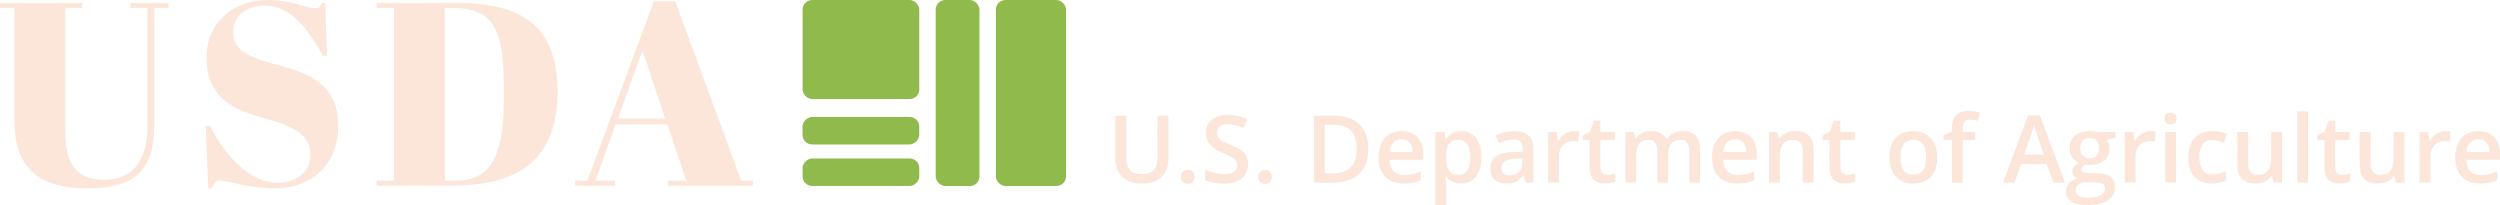 <?xml version="1.0" encoding="UTF-8"?>
<svg id="Layer_1" data-name="Layer 1" xmlns="http://www.w3.org/2000/svg" viewBox="0 0 522.01 42.83">
  <defs>
    <style>
      .cls-1 {
        fill: #90bb4c;
      }

      .cls-1, .cls-2 {
        stroke-width: 0px;
      }

      .cls-2 {
        fill: #fce5d9;
      }
    </style>
  </defs>
  <g>
    <path class="cls-2" d="M30.8,26.29V1.66h-3.54V.62h7.96v1.04h-3v24.26c0,8.39-2.78,13.41-13.95,13.41-8.88,0-15.26-3.16-15.26-14.01V1.66H0V.62h17.17v1.04h-3.54v25.51c0,6,1.42,10.36,8.12,10.36,5.51,0,9.05-3.43,9.05-11.23Z"/>
    <path class="cls-2" d="M64.81,32.45c0-4.52-3.38-6-10.08-7.9-6.6-1.85-11.61-4.47-11.61-12.7C43.12,5.74,47.64.02,56.03.02c5.01,0,7.85,1.69,9.7,1.69.93,0,1.2-.38,1.58-1.09h.6l.38,11.01h-.87c-2.78-5.01-6.49-10.47-12.1-10.47-3.92,0-6.65,2.29-6.65,5.51,0,4.03,3.71,5.4,9.21,6.87,6.05,1.64,12.75,3.71,12.75,12.75,0,7.85-5.34,13.03-13.35,13.03-5.29,0-9.87-1.64-11.39-1.64-.87,0-1.2.6-1.64,1.64h-.76l-.55-12.97h.93c2.73,5.45,8.01,11.83,14.01,11.83,3.27,0,6.92-1.74,6.92-5.72Z"/>
    <path class="cls-2" d="M94.08,38.77h-15.43v-1.04h3.6V1.66h-3.6V.62h16.84c13.46,0,20.93,4.85,20.93,18.42,0,15.37-9.32,19.73-22.35,19.73ZM94.95,37.74c7.36,0,10.25-4.74,10.25-16.95v-3.16c0-13.24-3.38-15.97-11.01-15.97h-1.31v36.08h2.07Z"/>
    <path class="cls-2" d="M139.32,25.97h-10.79l-4.2,11.77h4.09v1.04h-8.34v-1.04h2.56L136.54.29h4.47l13.74,37.45h2.51v1.04h-17.82v-1.04h3.87l-3.98-11.77ZM129.02,24.77h9.87l-4.74-14.28-5.12,14.28Z"/>
  </g>
  <g>
    <rect class="cls-1" x="176.89" y="23.78" width="5.74" height="24.37" rx="2" ry="2" transform="translate(215.73 -143.8) rotate(90)"/>
    <rect class="cls-1" x="176.89" y="15.11" width="5.74" height="24.37" rx="2" ry="2" transform="translate(207.05 -152.47) rotate(90)"/>
    <rect class="cls-1" x="195.37" y="0" width="9.13" height="38.84" rx="2" ry="2" transform="translate(399.88 38.84) rotate(180)"/>
    <rect class="cls-1" x="207.93" width="14.65" height="38.84" rx="2" ry="2" transform="translate(430.52 38.84) rotate(180)"/>
    <rect class="cls-1" x="167.58" y="0" width="24.37" height="20.68" rx="2" ry="2" transform="translate(359.53 20.68) rotate(180)"/>
  </g>
  <g>
    <path class="cls-2" d="M241.7,24.16h2.28v9.05c.01,1.56-.48,2.8-1.49,3.74-1,.94-2.37,1.4-4.1,1.38-1.73,0-3.08-.46-4.05-1.37-.96-.92-1.44-2.18-1.44-3.79v-9h2.29v8.84c0,1.15.27,1.99.8,2.54.53.55,1.36.82,2.47.82,2.15,0,3.23-1.13,3.23-3.39v-8.82Z"/>
    <path class="cls-2" d="M249.06,38.01c-.25.26-.6.39-1.05.39s-.8-.13-1.05-.39c-.24-.26-.37-.62-.37-1.08s.12-.82.36-1.07c.24-.25.59-.37,1.05-.37s.81.13,1.06.38c.24.25.37.61.37,1.06s-.12.81-.37,1.07Z"/>
    <path class="cls-2" d="M259.21,31.44c.93.7,1.39,1.67,1.39,2.9s-.45,2.21-1.34,2.92c-.89.71-2.13,1.06-3.72,1.06s-2.88-.24-3.89-.73v-2.17c1.36.64,2.7.97,4.03.97.88,0,1.55-.17,1.99-.5s.66-.78.66-1.34-.19-1.02-.58-1.37-1.22-.79-2.48-1.31c-1.27-.51-2.16-1.1-2.68-1.77-.52-.67-.77-1.46-.77-2.38,0-1.17.42-2.09,1.25-2.75.83-.67,1.93-1,3.29-1s2.71.29,4.05.88l-.73,1.87c-1.25-.52-2.36-.79-3.32-.79-.72,0-1.28.16-1.67.47-.39.32-.58.74-.58,1.28,0,.37.07.68.22.95.17.27.43.51.77.73.34.22,1,.53,1.96.93.97.4,1.69.79,2.16,1.16Z"/>
    <path class="cls-2" d="M265.2,38.01c-.25.26-.6.39-1.05.39s-.8-.13-1.05-.39c-.24-.26-.37-.62-.37-1.08s.12-.82.36-1.07c.24-.25.59-.37,1.05-.37s.81.13,1.06.38.37.61.37,1.06-.12.81-.37,1.07Z"/>
    <path class="cls-2" d="M278.65,24.16c2.22,0,3.95.6,5.19,1.8,1.24,1.2,1.86,2.92,1.86,5.16s-.64,3.97-1.92,5.19c-1.28,1.22-3.12,1.83-5.53,1.83h-3.91v-13.97h4.31ZM278.24,36.21c3.36,0,5.04-1.71,5.04-5.12s-1.56-5.02-4.69-5.02h-1.97v10.14h1.62Z"/>
    <path class="cls-2" d="M293.08,38.32c-1.64,0-2.93-.48-3.85-1.44-.93-.96-1.39-2.29-1.39-3.99s.43-3.04,1.29-4.03,2.01-1.48,3.46-1.48,2.58.42,3.38,1.27c.81.83,1.22,2,1.22,3.49v1.21h-7.04c.03,1.03.3,1.82.83,2.37s1.26.83,2.21.83c1.15,0,2.31-.25,3.47-.76v1.83c-1.02.47-2.21.71-3.58.71ZM294.35,29.75c-.4-.45-.97-.68-1.69-.68s-1.3.23-1.72.68c-.42.45-.68,1.11-.76,1.97h4.8c-.01-.86-.22-1.52-.63-1.97Z"/>
    <path class="cls-2" d="M301.98,28.98c.7-1.07,1.73-1.6,3.09-1.6s2.41.48,3.14,1.44,1.1,2.3,1.1,4.02-.38,3.07-1.13,4.03c-.75.97-1.79,1.45-3.12,1.45s-2.36-.48-3.08-1.44h-.14c.09.86.14,1.4.14,1.62v4.33h-2.25v-15.27h1.82c.06.22.16.69.32,1.41h.12ZM306.38,35.53c.42-.64.63-1.55.63-2.73s-.21-2.08-.63-2.69-1.05-.91-1.9-.91-1.48.26-1.89.79c-.41.52-.62,1.36-.62,2.51v.34c0,1.28.21,2.21.62,2.79s1.07.87,1.99.87c.78,0,1.38-.32,1.8-.96Z"/>
    <path class="cls-2" d="M320.14,38.13h-1.6l-.45-1.48h-.08c-.51.64-1.02,1.08-1.53,1.32s-1.18.35-1.99.35c-1.04,0-1.85-.28-2.43-.84-.58-.56-.87-1.37-.87-2.43,0-2.12,1.64-3.22,4.92-3.32l1.82-.05v-.56c0-.68-.16-1.19-.47-1.52-.31-.33-.8-.5-1.46-.5-.84,0-1.84.27-2.99.8l-.72-1.6c1.17-.61,2.44-.91,3.81-.91s2.38.3,3.06.89,1.01,1.51,1.01,2.75v7.11ZM313.51,35.12c0,.47.14.84.42,1.09s.7.38,1.25.38c.81,0,1.47-.23,1.96-.68.5-.45.74-1.09.74-1.92v-.91l-1.36.05c-1.06.04-1.83.22-2.31.54-.48.32-.72.8-.72,1.45Z"/>
    <path class="cls-2" d="M328.63,27.37c.45,0,.82.03,1.11.1l-.21,2.09c-.33-.08-.67-.12-1-.12-.89,0-1.62.29-2.19.88-.55.59-.83,1.35-.83,2.28v5.52h-2.25v-10.56h1.76l.3,1.86h.11c.36-.64.82-1.14,1.39-1.5s1.17-.55,1.81-.55Z"/>
    <path class="cls-2" d="M334.17,34.92c0,.52.13.92.4,1.18.26.27.65.4,1.15.4s1.02-.08,1.58-.25v1.69c-.6.25-1.33.38-2.18.38-2.13,0-3.2-1.12-3.2-3.37v-5.69h-1.44v-1l1.55-.82.76-2.24h1.38v2.36h3.01v1.7h-3.01v5.66Z"/>
    <path class="cls-2" d="M348.3,32.53v5.59h-2.25v-6.52c0-.81-.15-1.42-.46-1.82s-.79-.59-1.44-.59c-.87,0-1.51.29-1.91.85-.4.57-.6,1.51-.6,2.81v5.27h-2.25v-10.56h1.76l.31,1.38h.12c.3-.5.72-.89,1.27-1.16.55-.27,1.17-.41,1.85-.41,1.62,0,2.7.55,3.23,1.66h.15c.31-.52.75-.93,1.32-1.22s1.22-.44,1.95-.44c1.25,0,2.16.32,2.74.95.58.63.88,1.61.88,2.91v6.89h-2.24v-6.52c0-1.61-.63-2.41-1.9-2.41-.87,0-1.51.27-1.92.81-.41.54-.61,1.38-.61,2.52Z"/>
    <path class="cls-2" d="M362.72,38.32c-1.64,0-2.93-.48-3.85-1.44-.93-.96-1.39-2.29-1.39-3.99s.43-3.04,1.29-4.03,2.01-1.48,3.46-1.48,2.58.42,3.38,1.27c.81.83,1.22,2,1.22,3.49v1.21h-7.04c.03,1.03.3,1.82.83,2.37s1.26.83,2.21.83c1.15,0,2.31-.25,3.47-.76v1.83c-1.02.47-2.21.71-3.58.71ZM364,29.75c-.4-.45-.97-.68-1.69-.68s-1.3.23-1.72.68c-.42.45-.68,1.11-.76,1.97h4.8c-.01-.86-.22-1.52-.63-1.97Z"/>
    <path class="cls-2" d="M378.68,31.24v6.89h-2.26v-6.5c0-.82-.16-1.43-.49-1.83-.33-.4-.85-.6-1.56-.6-.95,0-1.64.28-2.08.85-.44.57-.66,1.5-.66,2.81v5.27h-2.25v-10.56h1.76l.31,1.38h.12c.32-.5.77-.89,1.35-1.16s1.24-.41,1.96-.41c2.53,0,3.8,1.29,3.8,3.86Z"/>
    <path class="cls-2" d="M384.26,34.92c0,.52.13.92.4,1.18.26.27.65.4,1.15.4s1.02-.08,1.58-.25v1.69c-.6.25-1.33.38-2.18.38-2.13,0-3.2-1.12-3.2-3.37v-5.69h-1.44v-1l1.55-.82.76-2.24h1.38v2.36h3.01v1.7h-3.01v5.66Z"/>
    <path class="cls-2" d="M394.51,32.83c0-1.73.44-3.07,1.32-4.02.88-.96,2.1-1.43,3.66-1.43s2.79.49,3.68,1.48c.89.99,1.34,2.33,1.34,4.02s-.44,3.02-1.33,3.99-2.12,1.46-3.69,1.46c-1.49.03-2.69-.47-3.62-1.49-.93-1.02-1.38-2.35-1.36-4ZM399.5,29.2c-1.78,0-2.68,1.21-2.68,3.64s.9,3.64,2.7,3.64,2.67-1.21,2.67-3.64-.9-3.64-2.7-3.64Z"/>
    <path class="cls-2" d="M412.4,27.56v1.7h-2.58v8.87h-2.26v-8.87h-1.74v-1.05l1.74-.69v-.69c0-1.25.29-2.17.88-2.77.59-.6,1.48-.9,2.69-.9.8,0,1.58.13,2.34.39l-.59,1.7c-.55-.18-1.08-.27-1.59-.27s-.88.16-1.11.47c-.23.31-.35.79-.35,1.42v.69h2.58Z"/>
    <path class="cls-2" d="M431.18,38.13h-2.43l-1.39-3.88h-5.35l-1.36,3.88h-2.41l5.22-14.02h2.48l5.23,14.02ZM422.67,32.28h4.08c-1.08-3.16-1.68-4.93-1.79-5.29-.11-.36-.2-.67-.27-.92-.17.77-.42,1.63-.75,2.57l-1.26,3.64Z"/>
    <path class="cls-2" d="M441.71,27.56v1.23l-1.81.33c.38.53.57,1.15.57,1.86,0,1.08-.38,1.94-1.13,2.56-.75.63-1.79.94-3.11.94-.36,0-.67-.02-.91-.07-.49.3-.73.65-.73,1.05,0,.25.12.43.36.55.24.12.65.17,1.24.17h1.84c1.16,0,2.05.25,2.65.74.61.5.91,1.21.91,2.15,0,1.2-.5,2.12-1.49,2.77s-2.42.98-4.28.98c-1.43,0-2.53-.25-3.29-.76-.76-.51-1.14-1.23-1.14-2.18,0-.65.2-1.2.61-1.64.41-.44.98-.75,1.73-.93-.3-.13-.54-.33-.74-.62-.19-.28-.29-.6-.29-.94s.1-.66.31-.93.55-.55,1.01-.83c-.56-.24-1.01-.63-1.34-1.16-.34-.54-.5-1.15-.5-1.85,0-1.15.36-2.03,1.09-2.66s1.76-.95,3.09-.95c.29,0,.6.02.94.06s.58.08.74.13h3.66ZM435.51,38.09c-.64,0-1.16.15-1.53.46-.38.3-.57.71-.57,1.21s.22.88.65,1.14c.43.26,1.05.39,1.84.39,1.19,0,2.09-.17,2.71-.51.62-.34.92-.81.92-1.41,0-.45-.17-.78-.49-.98s-.94-.3-1.83-.3h-1.7ZM436.35,28.82c-.65,0-1.14.18-1.48.55-.33.37-.5.89-.5,1.58s.17,1.2.51,1.56c.34.36.83.54,1.46.54,1.3,0,1.94-.71,1.94-2.11s-.65-2.11-1.94-2.11Z"/>
    <path class="cls-2" d="M449.02,27.37c.45,0,.82.03,1.11.1l-.21,2.09c-.33-.08-.67-.12-1-.12-.89,0-1.62.29-2.19.88-.55.59-.83,1.35-.83,2.28v5.52h-2.25v-10.56h1.76l.3,1.86h.11c.36-.64.82-1.14,1.39-1.5s1.17-.55,1.81-.55Z"/>
    <path class="cls-2" d="M454.49,24.74c0,.39-.11.7-.33.92-.22.22-.53.33-.93.33s-.71-.11-.93-.33c-.22-.22-.33-.53-.33-.92s.11-.7.33-.91c.22-.22.53-.32.93-.32s.71.11.93.32c.22.22.33.52.33.91ZM454.35,27.56v10.56h-2.25v-10.56h2.25Z"/>
    <path class="cls-2" d="M461.83,38.32c-1.59,0-2.81-.47-3.64-1.4s-1.25-2.28-1.25-4.04.43-3.12,1.3-4.08c.87-.95,2.12-1.43,3.77-1.43,1.12,0,2.12.21,3,.62l-.68,1.8c-.93-.37-1.72-.55-2.35-.55-1.83,0-2.74,1.21-2.74,3.64,0,1.18.23,2.07.68,2.67.45.6,1.12.9,2,.9,1,0,1.95-.25,2.84-.75v1.96c-.76.44-1.74.66-2.94.66Z"/>
    <path class="cls-2" d="M476.48,38.13h-1.77l-.32-1.38h-.11c-.32.5-.77.88-1.34,1.16-.58.28-1.23.41-1.97.41-1.28,0-2.24-.32-2.87-.96-.63-.64-.94-1.6-.94-2.9v-6.9h2.26v6.51c0,.82.17,1.43.5,1.83.34.4.85.6,1.56.6.95,0,1.64-.28,2.07-.84.45-.57.67-1.51.67-2.83v-5.27h2.26v10.56Z"/>
    <path class="cls-2" d="M481.92,23.26v14.86h-2.25v-14.86h2.25Z"/>
    <path class="cls-2" d="M487.59,34.92c0,.52.13.92.4,1.18.26.27.65.4,1.15.4s1.02-.08,1.58-.25v1.69c-.6.25-1.33.38-2.18.38-2.13,0-3.2-1.12-3.2-3.37v-5.69h-1.44v-1l1.55-.82.76-2.24h1.38v2.36h3.01v1.7h-3.01v5.66Z"/>
    <path class="cls-2" d="M502.04,38.13h-1.77l-.32-1.38h-.11c-.32.5-.77.88-1.34,1.16-.58.28-1.23.41-1.97.41-1.28,0-2.24-.32-2.87-.96-.63-.64-.94-1.6-.94-2.9v-6.9h2.26v6.51c0,.82.17,1.43.5,1.83.34.4.85.6,1.56.6.95,0,1.64-.28,2.07-.84.45-.57.67-1.51.67-2.83v-5.27h2.26v10.56Z"/>
    <path class="cls-2" d="M510.6,27.37c.45,0,.82.03,1.11.1l-.21,2.09c-.33-.08-.67-.12-1-.12-.89,0-1.62.29-2.19.88-.55.59-.83,1.35-.83,2.28v5.52h-2.25v-10.56h1.76l.3,1.86h.11c.36-.64.82-1.14,1.39-1.5s1.17-.55,1.81-.55Z"/>
    <path class="cls-2" d="M517.9,38.32c-1.64,0-2.93-.48-3.85-1.44-.93-.96-1.39-2.29-1.39-3.99s.43-3.04,1.29-4.03,2.01-1.48,3.46-1.48,2.58.42,3.38,1.27c.81.83,1.22,2,1.22,3.49v1.21h-7.04c.03,1.03.3,1.82.83,2.37s1.26.83,2.21.83c1.15,0,2.31-.25,3.47-.76v1.83c-1.02.47-2.21.71-3.58.71ZM519.18,29.75c-.4-.45-.97-.68-1.69-.68s-1.3.23-1.72.68c-.42.45-.68,1.11-.76,1.97h4.8c-.01-.86-.22-1.52-.63-1.97Z"/>
  </g>
</svg>